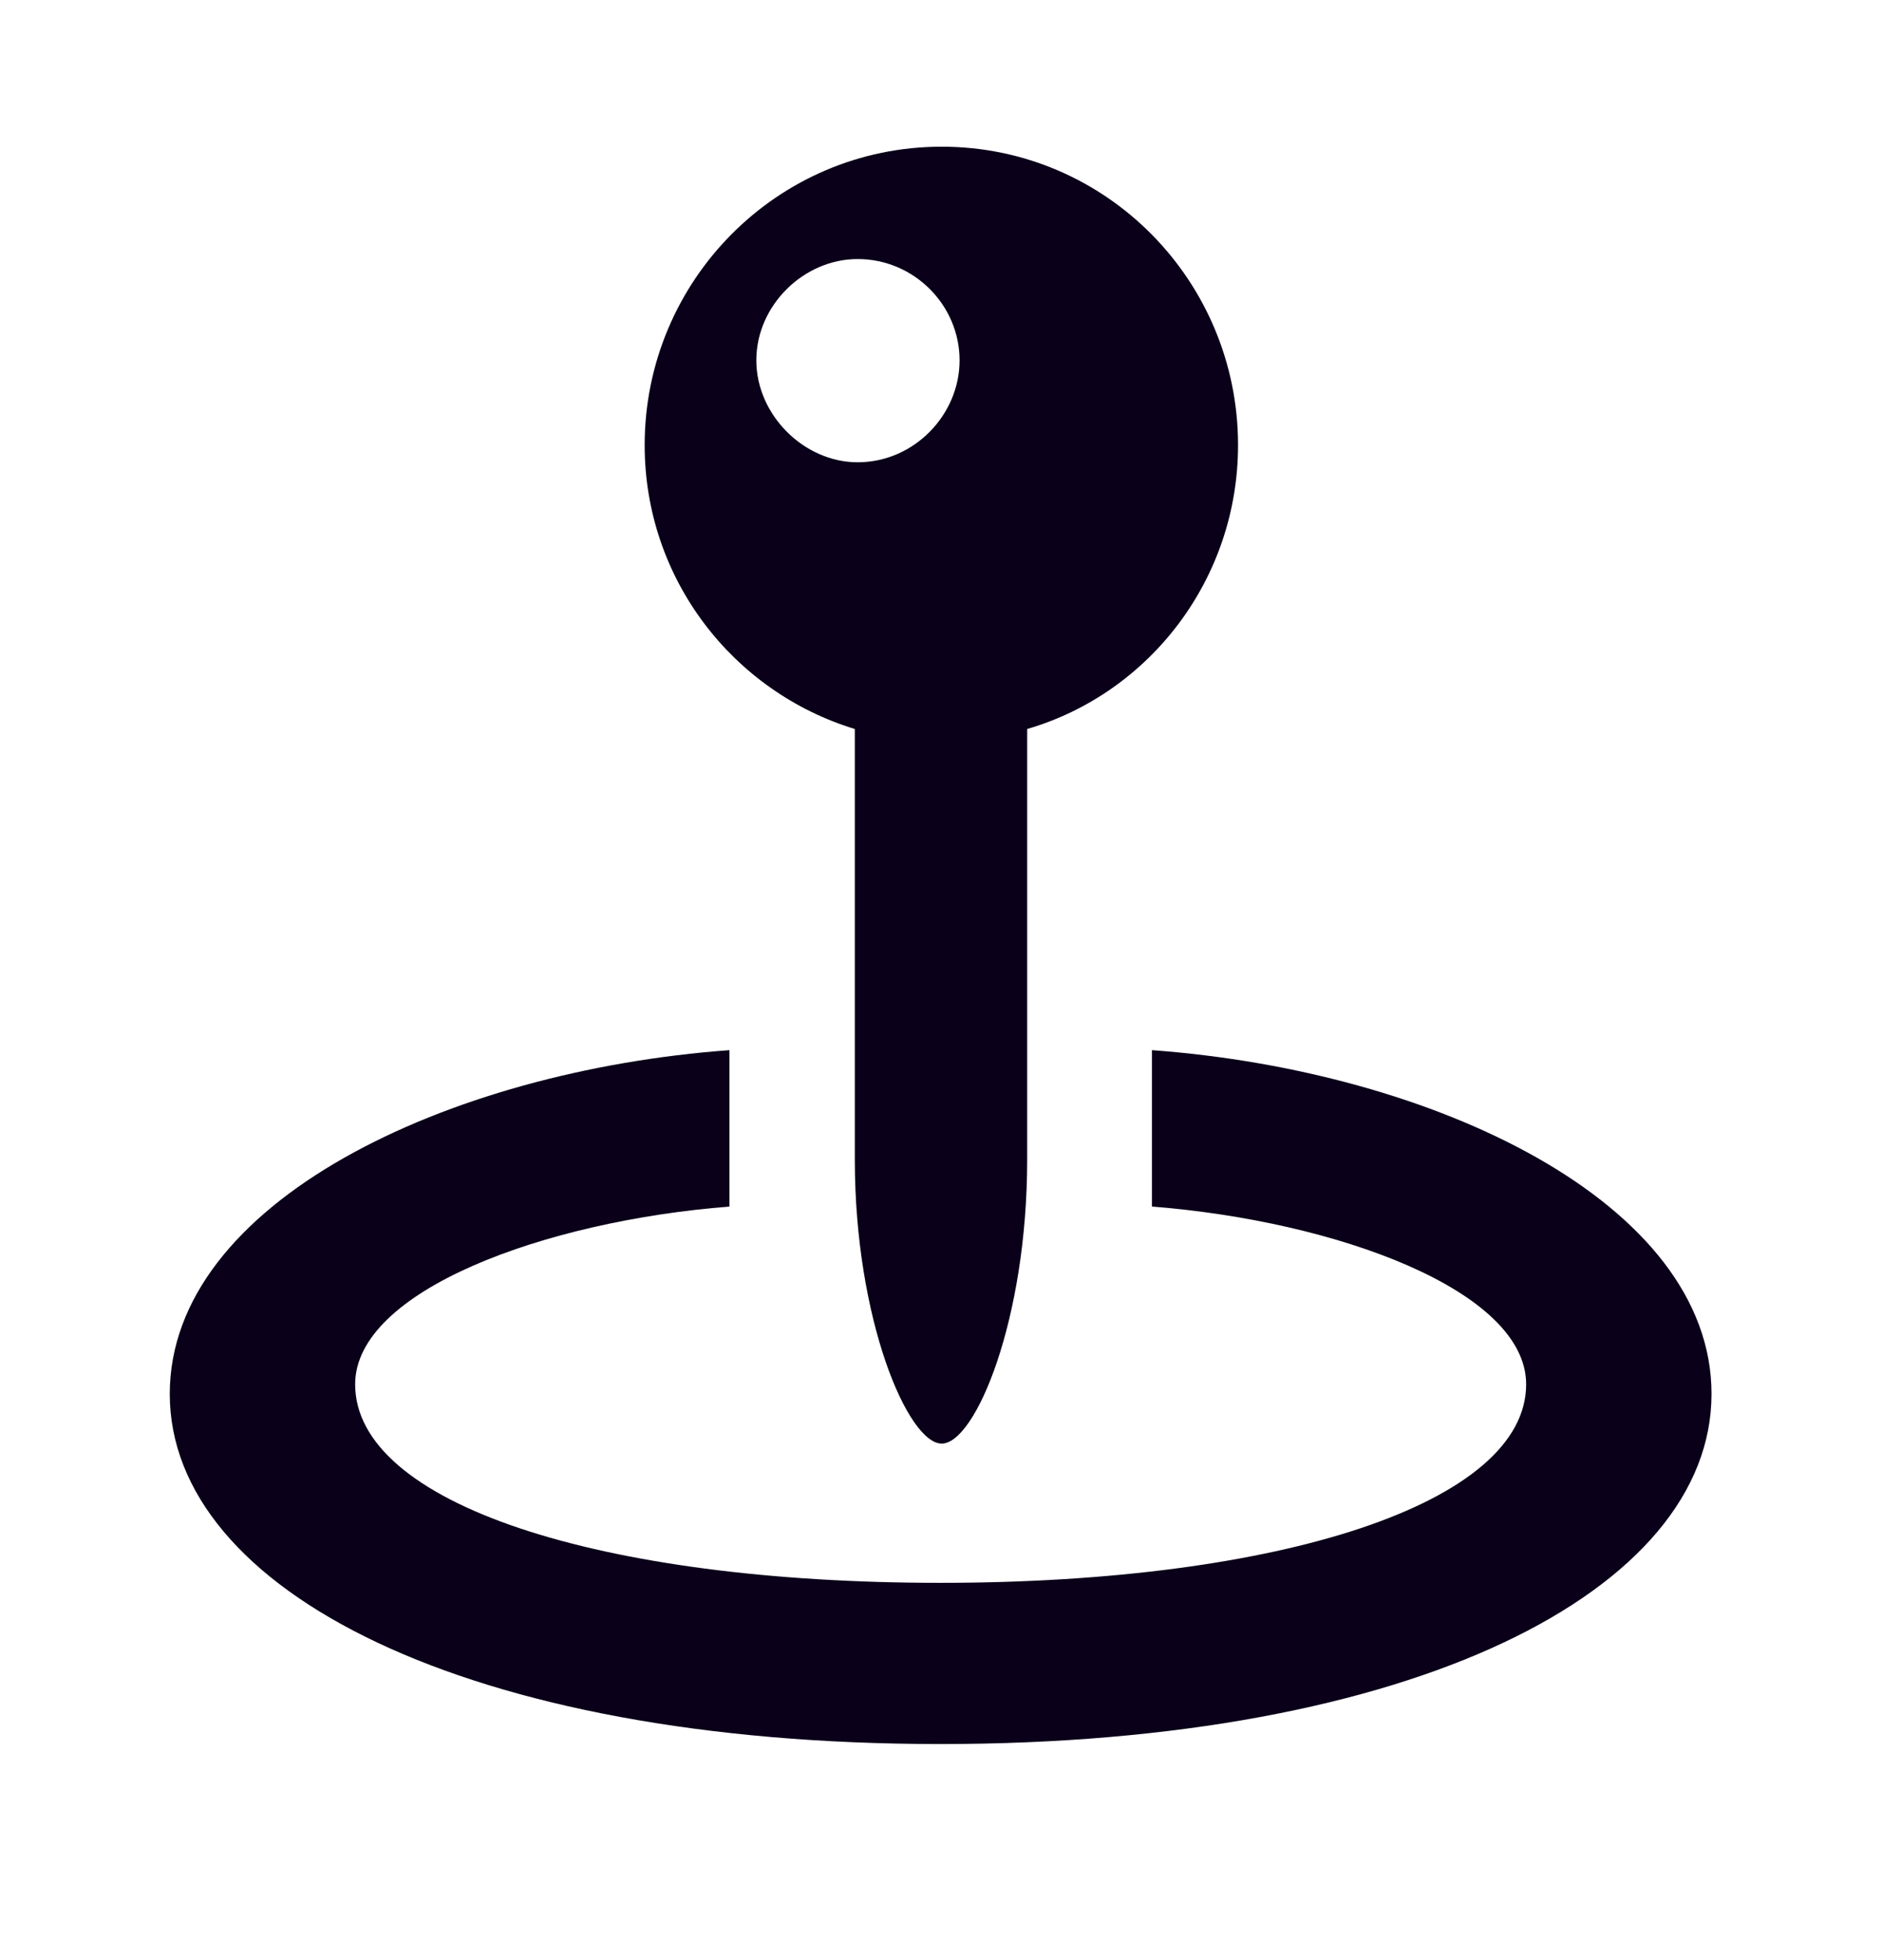 <svg width="24" height="25" viewBox="0 0 24 25" fill="none" xmlns="http://www.w3.org/2000/svg">
<path d="M8.221 5.677C8.221 3.585 9.908 1.871 12.009 1.871C14.109 1.871 15.788 3.585 15.788 5.677C15.788 7.382 14.663 8.841 13.099 9.298V14.791C13.099 16.83 12.44 18.412 12.009 18.412C11.578 18.412 10.901 16.83 10.901 14.791V9.298C9.346 8.823 8.221 7.382 8.221 5.677ZM10.937 5.896C11.657 5.896 12.237 5.29 12.237 4.596C12.237 3.893 11.657 3.304 10.937 3.304C10.251 3.304 9.645 3.893 9.645 4.596C9.645 5.29 10.251 5.896 10.937 5.896ZM11.991 22.244C5.953 22.244 2.165 20.284 2.165 17.779C2.165 15.336 5.707 13.657 9.302 13.394V15.389C6.946 15.573 4.529 16.461 4.529 17.656C4.529 19.177 7.641 20.188 11.991 20.188C16.342 20.188 19.462 19.168 19.462 17.656C19.462 16.461 17.045 15.573 14.69 15.389V13.394C18.284 13.657 21.826 15.336 21.826 17.779C21.826 20.284 18.029 22.244 11.991 22.244Z" fill="#0A0019"/>
</svg>
